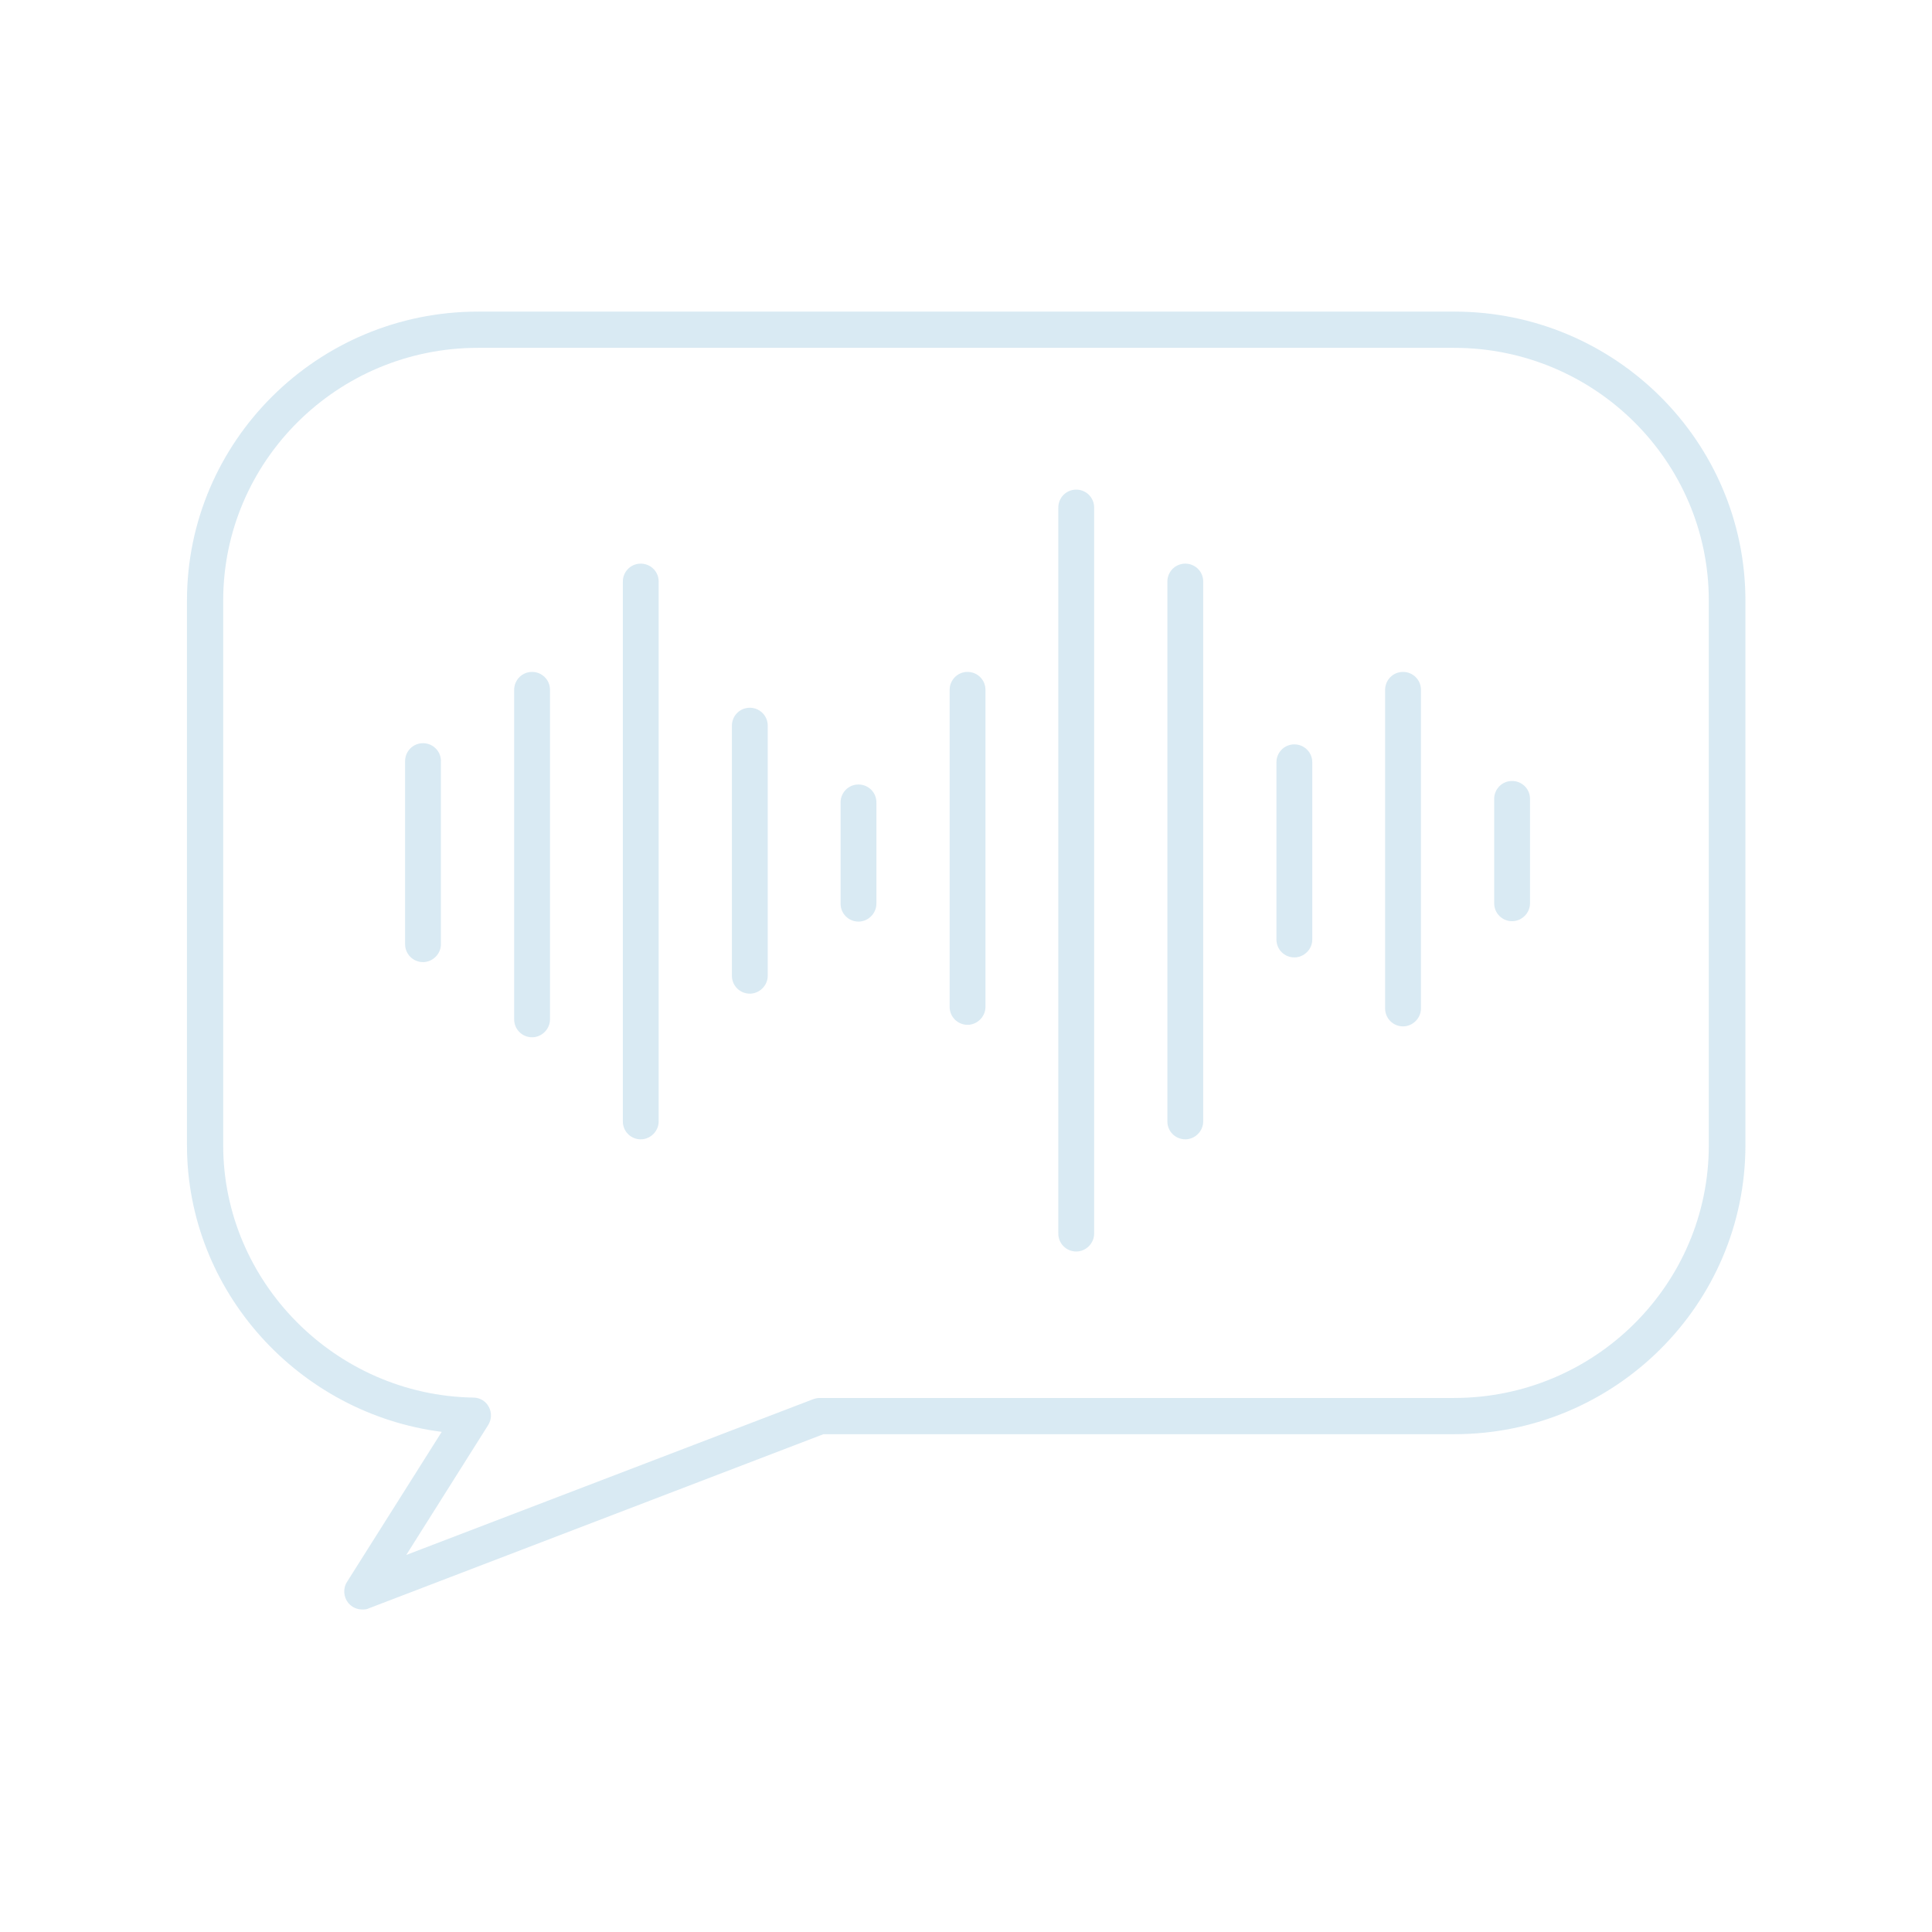 <svg width="155" height="155" viewBox="0 0 155 155" fill="none" xmlns="http://www.w3.org/2000/svg">
<g clip-path="url(#clip0_111_2747)">
<path d="M116.656 25H38.344C25.469 25 15 35.406 15 48.188V91.875C15 103.594 23.969 113.406 35.438 114.875L27.844 126.906C27.5 127.438 27.562 128.125 27.938 128.594C28.219 128.938 28.625 129.125 29.062 129.125C29.25 129.125 29.406 129.125 29.594 129.031L66.062 115.062H116.688C129.562 115.062 140.031 104.656 140.031 91.875V48.188C140.031 35.406 129.562 25 116.688 25H116.656ZM137.094 91.875C137.094 103.062 127.937 112.156 116.656 112.156H65.781C65.594 112.156 65.438 112.188 65.25 112.25L32.594 124.75L39.156 114.344C39.438 113.906 39.469 113.344 39.219 112.875C38.969 112.406 38.5 112.125 37.969 112.125C26.906 111.938 17.906 102.844 17.906 91.875V48.188C17.906 37 27.062 27.906 38.344 27.906H116.656C127.937 27.906 137.094 37 137.094 48.188V91.875Z" fill="#0073AD" fill-opacity="0.15"/>
<path d="M33.938 59.625C33.125 59.625 32.5 60.281 32.5 61.062V75.75C32.5 76.562 33.156 77.188 33.938 77.188C34.719 77.188 35.375 76.531 35.375 75.75V61.062C35.375 60.25 34.719 59.625 33.938 59.625Z" fill="#0073AD" fill-opacity="0.15"/>
<path d="M103.844 59.719C103.031 59.719 102.406 60.375 102.406 61.156V75.375C102.406 76.188 103.063 76.812 103.844 76.812C104.625 76.812 105.281 76.156 105.281 75.375V61.156C105.281 60.344 104.625 59.719 103.844 59.719Z" fill="#0073AD" fill-opacity="0.15"/>
<path d="M60.156 56.781C59.344 56.781 58.719 57.438 58.719 58.219V78.281C58.719 79.094 59.375 79.719 60.156 79.719C60.938 79.719 61.594 79.062 61.594 78.281V58.219C61.594 57.406 60.938 56.781 60.156 56.781Z" fill="#0073AD" fill-opacity="0.15"/>
<path d="M77.625 53.906C76.812 53.906 76.188 54.562 76.188 55.344V80.781C76.188 81.594 76.844 82.219 77.625 82.219C78.406 82.219 79.062 81.562 79.062 80.781V55.344C79.062 54.531 78.406 53.906 77.625 53.906Z" fill="#0073AD" fill-opacity="0.15"/>
<path d="M68.875 62.938C68.062 62.938 67.438 63.594 67.438 64.375V72.5C67.438 73.312 68.094 73.938 68.875 73.938C69.656 73.938 70.312 73.281 70.312 72.5V64.375C70.312 63.562 69.656 62.938 68.875 62.938Z" fill="#0073AD" fill-opacity="0.15"/>
<path d="M121.312 62.656C120.5 62.656 119.875 63.312 119.875 64.094V72.469C119.875 73.281 120.531 73.906 121.312 73.906C122.094 73.906 122.75 73.25 122.75 72.469V64.094C122.75 63.281 122.094 62.656 121.312 62.656Z" fill="#0073AD" fill-opacity="0.15"/>
<path d="M42.688 53.906C41.875 53.906 41.25 54.562 41.25 55.344V81.781C41.25 82.594 41.906 83.219 42.688 83.219C43.469 83.219 44.125 82.562 44.125 81.781V55.344C44.125 54.531 43.469 53.906 42.688 53.906Z" fill="#0073AD" fill-opacity="0.15"/>
<path d="M112.562 53.906C111.75 53.906 111.125 54.562 111.125 55.344V80.906C111.125 81.719 111.781 82.344 112.562 82.344C113.344 82.344 114 81.688 114 80.906V55.344C114 54.531 113.344 53.906 112.562 53.906Z" fill="#0073AD" fill-opacity="0.15"/>
<path d="M51.406 45.219C50.594 45.219 49.969 45.875 49.969 46.656V89.969C49.969 90.781 50.625 91.406 51.406 91.406C52.188 91.406 52.844 90.75 52.844 89.969V46.656C52.844 45.844 52.188 45.219 51.406 45.219Z" fill="#0073AD" fill-opacity="0.15"/>
<path d="M95.094 45.219C94.281 45.219 93.656 45.875 93.656 46.656V89.969C93.656 90.781 94.312 91.406 95.094 91.406C95.875 91.406 96.531 90.75 96.531 89.969V46.656C96.531 45.844 95.875 45.219 95.094 45.219Z" fill="#0073AD" fill-opacity="0.15"/>
<path d="M86.344 39.281C85.531 39.281 84.906 39.938 84.906 40.719V98.969C84.906 99.781 85.562 100.406 86.344 100.406C87.125 100.406 87.781 99.75 87.781 98.969V40.719C87.781 39.906 87.125 39.281 86.344 39.281Z" fill="#0073AD" fill-opacity="0.15"/>
</g>
<defs>
<clipPath id="clip0_111_2747">
<rect width="125" height="104.125" fill="white" transform="translate(15 25)"/>
</clipPath>
</defs>
</svg>
